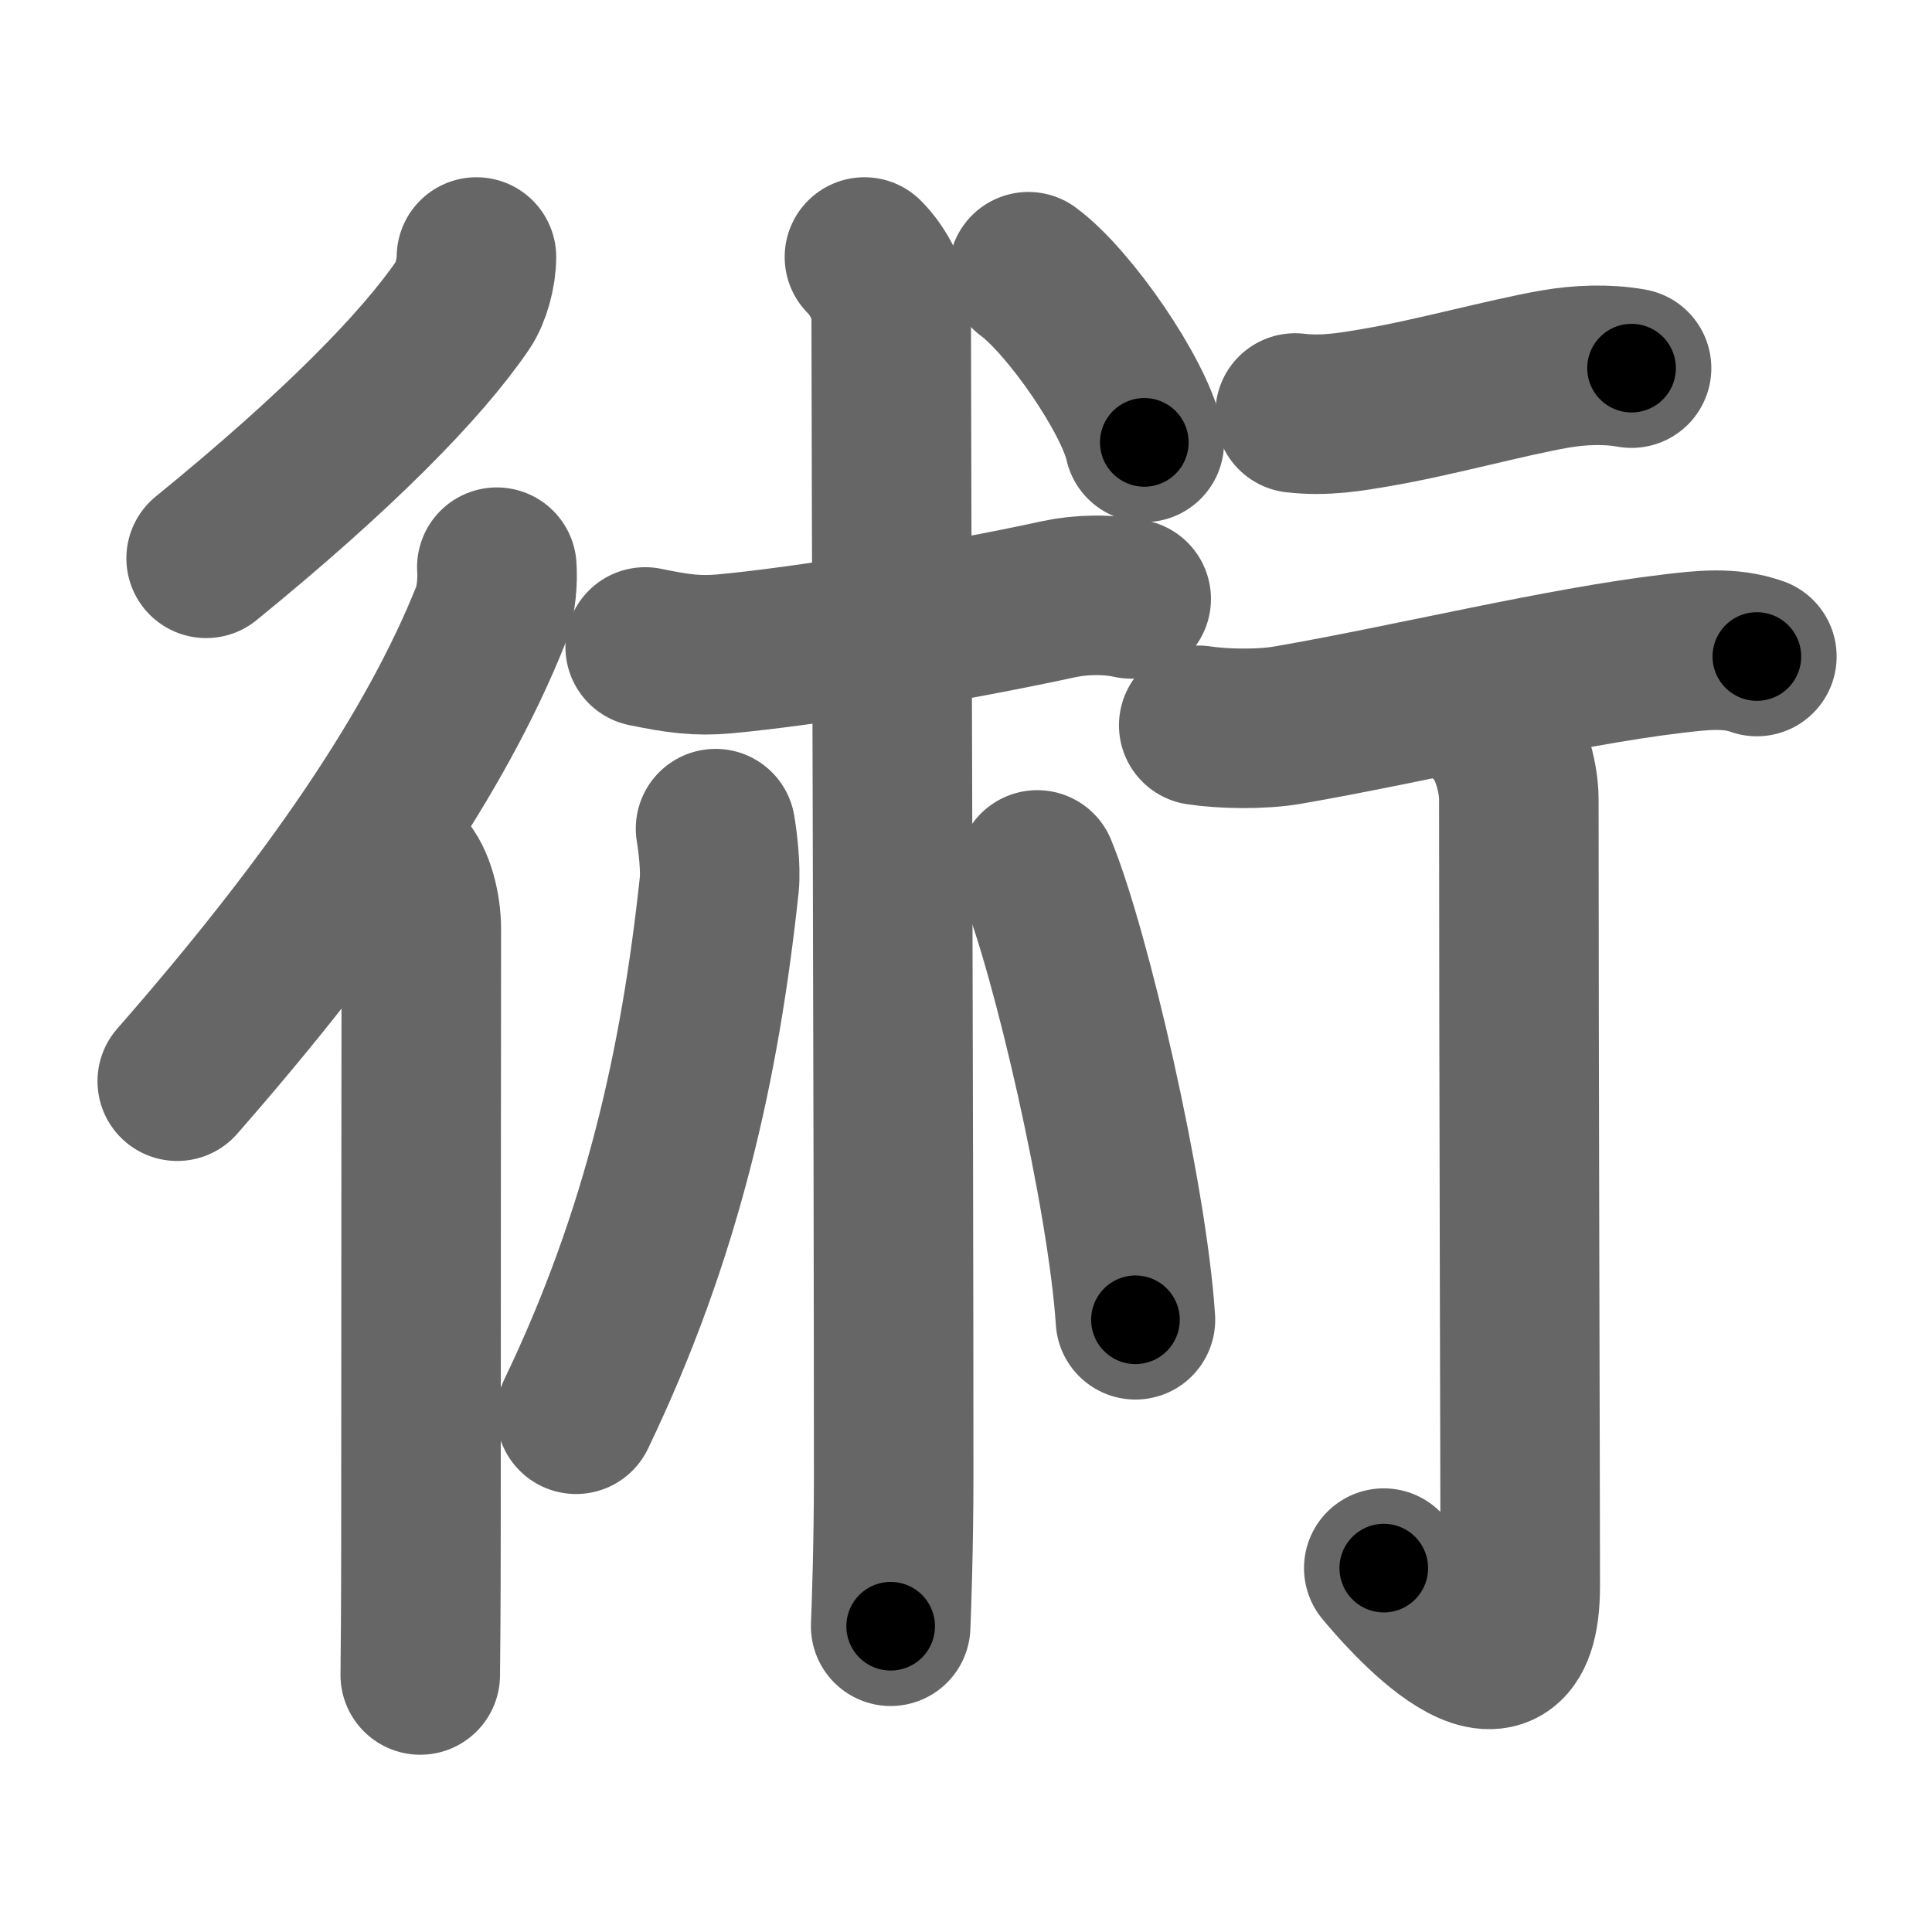 <svg xmlns="http://www.w3.org/2000/svg" width="109" height="109" viewBox="0 0 109 109" id="8853"><g fill="none" stroke="#666" stroke-width="9" stroke-linecap="round" stroke-linejoin="round"><g><g p4:part="1" xmlns:p4="http://kanjivg.tagaini.net"><g><path d="M26.88,14.5c0,0.88-0.31,2.04-0.76,2.7c-2.34,3.44-7.12,8.3-14.49,14.3" /><g><path d="M28.03,32c0.05,0.68-0.01,1.87-0.35,2.72C24.62,42.38,18.75,51,10,61" /><path d="M22.71,49c0.71,0.71,1.06,2.25,1.06,3.41c0,0.39-0.02,24.09-0.02,34.09c0,4.15-0.03,7.21-0.04,8" /></g></g></g><g p4:phon="朮" xmlns:p4="http://kanjivg.tagaini.net"><g><path d="M36.4,36.5c1.85,0.38,2.94,0.53,4.48,0.39c4.57-0.42,12.75-1.76,18.88-3.09c1.22-0.26,2.74-0.3,4.06-0.01" /><path d="M48.77,14.5c0.8,0.8,1.51,2.12,1.51,3.38c0,4.99,0.14,45.74,0.14,65.37c0,3.99-0.13,7.54-0.17,8.5" /><path d="M40.37,46.75c0.13,0.75,0.3,2.26,0.21,3.15C39.5,60,37.38,69.62,32.5,79.79" /><path d="M58.52,49.08c1.87,4.52,5.08,18.35,5.54,25.38" /></g><g><path d="M58.02,15.33c2.31,1.7,5.96,6.99,6.54,9.63" /></g></g><g><g p5:part="2" xmlns:p5="http://kanjivg.tagaini.net"><path d="M73.07,23.3c1.68,0.2,3.19-0.07,4.59-0.31c3.2-0.54,7.36-1.7,10.08-2.17c1.41-0.24,2.9-0.3,4.31-0.05" /><path d="M67.63,40.92c1.37,0.21,3.52,0.25,5.02-0.01c6.84-1.18,15.37-3.28,21.72-4.03c1.6-0.19,3.2-0.39,4.75,0.16" /><path d="M84.33,41.08c0.79,0.79,1.36,2.67,1.36,4.02c0,14.56,0.08,39.41,0.08,44.37c0,8.03-6.67,0.25-7.7-1" /></g></g></g></g><g fill="none" stroke="#000" stroke-width="5" stroke-linecap="round" stroke-linejoin="round"><g><g p4:part="1" xmlns:p4="http://kanjivg.tagaini.net"><g><path d="M26.88,14.5c0,0.88-0.31,2.04-0.76,2.7c-2.34,3.44-7.12,8.3-14.49,14.3" stroke-dasharray="23.26" stroke-dashoffset="23.26"><animate id="0" attributeName="stroke-dashoffset" values="23.26;0" dur="0.23s" fill="freeze" begin="0s;8853.click" /></path><g><path d="M28.03,32c0.05,0.68-0.01,1.87-0.35,2.72C24.62,42.38,18.75,51,10,61" stroke-dasharray="34.58" stroke-dashoffset="34.58"><animate attributeName="stroke-dashoffset" values="34.58" fill="freeze" begin="8853.click" /><animate id="1" attributeName="stroke-dashoffset" values="34.58;0" dur="0.35s" fill="freeze" begin="0.end" /></path><path d="M22.71,49c0.71,0.71,1.06,2.25,1.06,3.41c0,0.39-0.02,24.09-0.02,34.09c0,4.15-0.03,7.21-0.04,8" stroke-dasharray="45.74" stroke-dashoffset="45.74"><animate attributeName="stroke-dashoffset" values="45.74" fill="freeze" begin="8853.click" /><animate id="2" attributeName="stroke-dashoffset" values="45.74;0" dur="0.46s" fill="freeze" begin="1.end" /></path></g></g></g><g p4:phon="朮" xmlns:p4="http://kanjivg.tagaini.net"><g><path d="M36.4,36.5c1.85,0.38,2.94,0.53,4.48,0.39c4.57-0.42,12.75-1.76,18.88-3.09c1.22-0.26,2.74-0.3,4.06-0.01" stroke-dasharray="27.75" stroke-dashoffset="27.75"><animate attributeName="stroke-dashoffset" values="27.75" fill="freeze" begin="8853.click" /><animate id="3" attributeName="stroke-dashoffset" values="27.75;0" dur="0.28s" fill="freeze" begin="2.end" /></path><path d="M48.77,14.5c0.8,0.8,1.51,2.12,1.51,3.38c0,4.99,0.14,45.74,0.14,65.37c0,3.99-0.13,7.54-0.17,8.5" stroke-dasharray="77.66" stroke-dashoffset="77.66"><animate attributeName="stroke-dashoffset" values="77.66" fill="freeze" begin="8853.click" /><animate id="4" attributeName="stroke-dashoffset" values="77.66;0" dur="0.58s" fill="freeze" begin="3.end" /></path><path d="M40.37,46.75c0.13,0.75,0.3,2.26,0.21,3.15C39.5,60,37.38,69.62,32.5,79.79" stroke-dasharray="34.29" stroke-dashoffset="34.29"><animate attributeName="stroke-dashoffset" values="34.29" fill="freeze" begin="8853.click" /><animate id="5" attributeName="stroke-dashoffset" values="34.29;0" dur="0.34s" fill="freeze" begin="4.end" /></path><path d="M58.52,49.08c1.87,4.52,5.08,18.35,5.54,25.38" stroke-dasharray="26.04" stroke-dashoffset="26.04"><animate attributeName="stroke-dashoffset" values="26.04" fill="freeze" begin="8853.click" /><animate id="6" attributeName="stroke-dashoffset" values="26.04;0" dur="0.26s" fill="freeze" begin="5.end" /></path></g><g><path d="M58.02,15.33c2.31,1.7,5.96,6.99,6.54,9.63" stroke-dasharray="11.78" stroke-dashoffset="11.78"><animate attributeName="stroke-dashoffset" values="11.78" fill="freeze" begin="8853.click" /><animate id="7" attributeName="stroke-dashoffset" values="11.78;0" dur="0.12s" fill="freeze" begin="6.end" /></path></g></g><g><g p5:part="2" xmlns:p5="http://kanjivg.tagaini.net"><path d="M73.07,23.3c1.68,0.2,3.19-0.07,4.59-0.31c3.2-0.54,7.36-1.7,10.08-2.17c1.41-0.24,2.9-0.3,4.31-0.05" stroke-dasharray="19.26" stroke-dashoffset="19.26"><animate attributeName="stroke-dashoffset" values="19.26" fill="freeze" begin="8853.click" /><animate id="8" attributeName="stroke-dashoffset" values="19.26;0" dur="0.19s" fill="freeze" begin="7.end" /></path><path d="M67.63,40.92c1.37,0.21,3.52,0.25,5.02-0.01c6.84-1.18,15.37-3.28,21.72-4.03c1.6-0.19,3.2-0.39,4.75,0.16" stroke-dasharray="31.93" stroke-dashoffset="31.93"><animate attributeName="stroke-dashoffset" values="31.93" fill="freeze" begin="8853.click" /><animate id="9" attributeName="stroke-dashoffset" values="31.93;0" dur="0.32s" fill="freeze" begin="8.end" /></path><path d="M84.33,41.08c0.79,0.79,1.36,2.67,1.36,4.02c0,14.56,0.08,39.41,0.08,44.37c0,8.03-6.67,0.25-7.7-1" stroke-dasharray="60.8" stroke-dashoffset="60.8"><animate attributeName="stroke-dashoffset" values="60.8" fill="freeze" begin="8853.click" /><animate id="10" attributeName="stroke-dashoffset" values="60.8;0" dur="0.46s" fill="freeze" begin="9.end" /></path></g></g></g></g></svg>